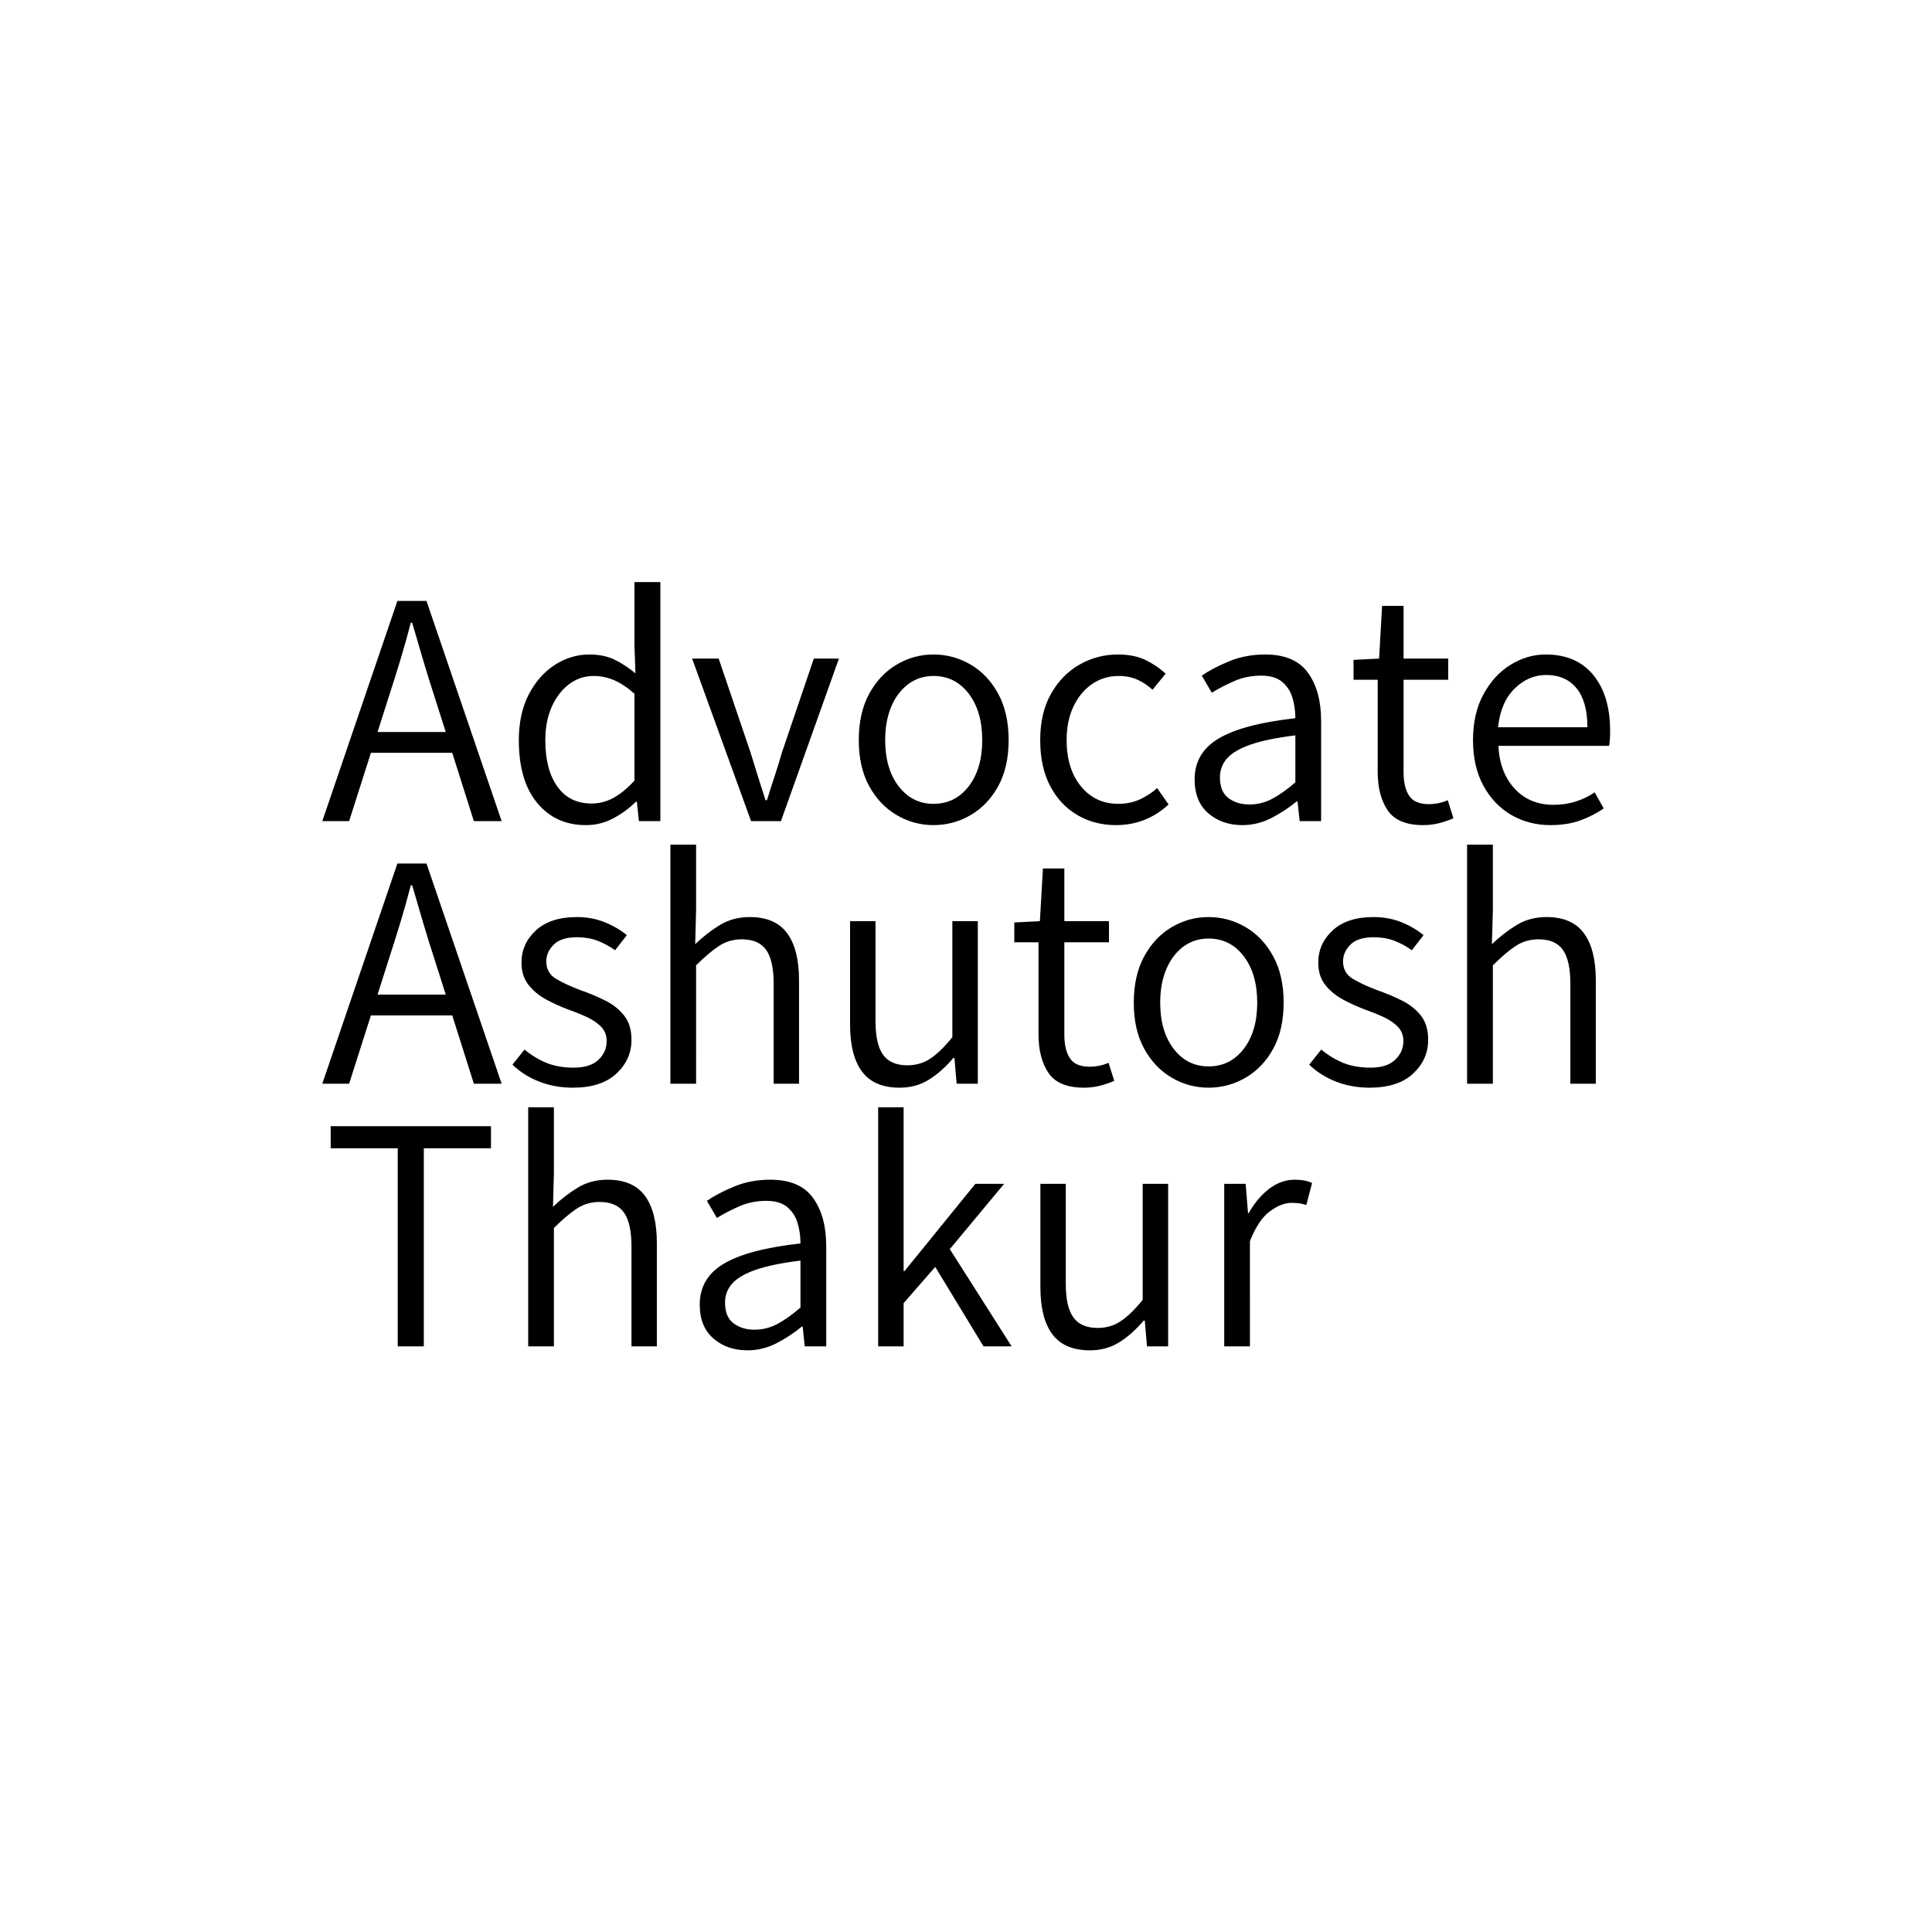 <svg xmlns="http://www.w3.org/2000/svg" version="1.1" xmlns:xlink="http://www.w3.org/1999/xlink" xmlns:svgjs="http://svgjs.dev/svgjs" width="1500" height="1500" viewBox="0 0 1500 1500"><rect width="1500" height="1500" fill="#ffffff"></rect><g transform="matrix(0.667,0,0,0.667,249.915,444.333)"><svg viewBox="0 0 327 200" data-background-color="#ffffff" preserveAspectRatio="xMidYMid meet" height="917" width="1500" xmlns="http://www.w3.org/2000/svg" xmlns:xlink="http://www.w3.org/1999/xlink"><g id="tight-bounds" transform="matrix(1,0,0,1,0.028,0)"><svg viewBox="0 0 326.944 200" height="200" width="326.944"><g><svg viewBox="0 0 326.944 200" height="200" width="326.944"><g><svg viewBox="0 0 326.944 200" height="200" width="326.944"><g id="textblocktransform"><svg viewBox="0 0 326.944 200" height="200" width="326.944" id="textblock"><g><svg viewBox="0 0 326.944 200" height="200" width="326.944"><g transform="matrix(1,0,0,1,0,0)"><svg width="326.944" viewBox="0.15 -36.74 197.9 118.06" height="200" data-palette-color="#000000"><svg></svg><svg></svg><svg></svg><g class="wordmark-text-0" data-fill-palette-color="primary" id="text-0"><path d="M16.16-33.84l11.55 33.84h-4.27l-3.32-10.5h-12.5l-3.35 10.5h-4.12l11.54-33.84zM10.35-19.07v0l-1.71 5.37h10.48l-1.71-5.37c-0.62-1.9-1.207-3.787-1.76-5.66-0.553-1.873-1.117-3.793-1.69-5.76v0h-0.21c-0.507 1.967-1.047 3.887-1.62 5.76-0.567 1.873-1.16 3.76-1.78 5.66zM40.65 0.61v0c-3.107 0-5.6-1.137-7.48-3.41-1.88-2.267-2.82-5.483-2.82-9.65v0c0-2.7 0.507-5.037 1.52-7.01 1.02-1.967 2.357-3.483 4.01-4.55 1.647-1.067 3.423-1.6 5.33-1.6v0c1.447 0 2.713 0.257 3.8 0.77 1.08 0.513 2.167 1.223 3.26 2.13v0l-0.15-4.29v-9.74h3.98v36.74h-3.3l-0.31-2.98h-0.15c-0.993 0.98-2.14 1.823-3.44 2.53-1.307 0.707-2.723 1.06-4.25 1.06zM41.53-2.71v0c1.187 0 2.31-0.29 3.37-0.87 1.053-0.573 2.127-1.457 3.22-2.65v0-13.35c-1.107-0.973-2.163-1.673-3.17-2.1-1.013-0.42-2.047-0.63-3.1-0.63v0c-1.387 0-2.637 0.413-3.75 1.24-1.113 0.833-2.007 1.99-2.68 3.47-0.667 1.48-1 3.197-1 5.15v0c0 3.04 0.62 5.423 1.86 7.15 1.233 1.727 2.983 2.59 5.25 2.59zM70.63 0h-4.59l-9.06-24.98h4.08l4.88 14.38c0.373 1.24 0.757 2.48 1.15 3.72 0.393 1.233 0.783 2.453 1.17 3.66v0h0.22c0.373-1.207 0.763-2.427 1.17-3.66 0.407-1.24 0.79-2.48 1.15-3.72v0l4.88-14.38h3.86zM94.07 0.61v0c-2.02 0-3.903-0.513-5.65-1.54-1.753-1.027-3.163-2.51-4.23-4.45-1.067-1.947-1.6-4.303-1.6-7.07v0c0-2.787 0.533-5.16 1.6-7.12 1.067-1.96 2.477-3.457 4.23-4.49 1.747-1.033 3.63-1.55 5.65-1.55v0c2.047 0 3.95 0.517 5.71 1.55 1.76 1.033 3.173 2.53 4.24 4.49 1.067 1.96 1.6 4.333 1.6 7.12v0c0 2.767-0.533 5.123-1.6 7.07-1.067 1.94-2.48 3.423-4.24 4.45-1.76 1.027-3.663 1.54-5.71 1.54zM94.07-2.66v0c2.227 0 4.033-0.9 5.42-2.7 1.38-1.8 2.07-4.163 2.07-7.09v0c0-2.947-0.69-5.327-2.07-7.14-1.387-1.813-3.193-2.72-5.42-2.72v0c-1.453 0-2.74 0.413-3.86 1.24-1.12 0.833-1.993 1.987-2.62 3.46-0.627 1.467-0.94 3.187-0.94 5.16v0c0 2.927 0.69 5.29 2.07 7.09 1.387 1.8 3.17 2.7 5.35 2.7zM122.12 0.61v0c-2.2 0-4.177-0.513-5.93-1.54-1.76-1.027-3.153-2.51-4.18-4.45-1.027-1.947-1.54-4.303-1.54-7.07v0c0-2.787 0.553-5.16 1.66-7.12 1.107-1.96 2.57-3.457 4.39-4.49 1.813-1.033 3.777-1.55 5.89-1.55v0c1.66 0 3.077 0.283 4.25 0.85 1.173 0.573 2.2 1.273 3.08 2.1v0l-2.01 2.47c-0.7-0.653-1.477-1.17-2.33-1.55-0.853-0.38-1.793-0.57-2.82-0.57v0c-1.547 0-2.927 0.413-4.14 1.24-1.207 0.833-2.16 1.987-2.86 3.46-0.7 1.467-1.05 3.187-1.05 5.16v0c0 2.927 0.73 5.29 2.19 7.09 1.467 1.8 3.39 2.7 5.77 2.7v0c1.187 0 2.283-0.227 3.29-0.68 1.007-0.46 1.893-1.04 2.66-1.74v0l1.76 2.52c-2.293 2.113-4.987 3.17-8.08 3.17zM141.53 0.61v0c-2.087 0-3.83-0.607-5.23-1.82-1.4-1.213-2.1-2.95-2.1-5.21v0c0-2.733 1.243-4.833 3.73-6.3 2.48-1.467 6.397-2.5 11.75-3.1v0c0-1.107-0.15-2.157-0.45-3.15-0.3-0.993-0.83-1.807-1.59-2.44-0.753-0.633-1.83-0.95-3.23-0.95v0c-1.48 0-2.867 0.283-4.16 0.85-1.293 0.573-2.43 1.167-3.41 1.78v0l-1.54-2.63c1.107-0.767 2.503-1.5 4.19-2.2 1.687-0.7 3.537-1.05 5.55-1.05v0c3.047 0 5.24 0.937 6.58 2.81 1.347 1.867 2.02 4.33 2.02 7.39v0 15.41h-3.3l-0.32-3.03h-0.14c-1.207 0.993-2.513 1.85-3.92 2.57-1.407 0.713-2.883 1.07-4.43 1.07zM142.6-2.56v0c1.253 0 2.43-0.293 3.53-0.88 1.1-0.587 2.283-1.427 3.55-2.52v0-7.22c-2.88 0.353-5.167 0.823-6.86 1.41-1.693 0.587-2.907 1.297-3.64 2.13-0.727 0.827-1.09 1.793-1.09 2.9v0c0 1.48 0.437 2.547 1.31 3.2 0.88 0.653 1.947 0.98 3.2 0.98zM169.34 0.61v0c-2.62 0-4.443-0.757-5.47-2.27-1.027-1.513-1.54-3.5-1.54-5.96v0-14.11h-3.71v-3.05l3.93-0.2 0.46-8.1h3.3v8.1h6.86v3.25h-6.86v14.21c0 1.547 0.283 2.75 0.85 3.61 0.573 0.867 1.59 1.3 3.05 1.3v0c0.44 0 0.907-0.047 1.4-0.14 0.487-0.087 0.983-0.243 1.49-0.47v0l0.87 2.78c-0.667 0.293-1.397 0.543-2.19 0.75-0.8 0.2-1.613 0.3-2.44 0.3zM188.87 0.61v0c-2.2 0-4.2-0.52-6-1.56-1.793-1.04-3.223-2.537-4.29-4.49-1.067-1.953-1.6-4.29-1.6-7.01v0c0-2.72 0.533-5.063 1.6-7.03 1.067-1.973 2.453-3.487 4.16-4.54 1.707-1.06 3.513-1.59 5.42-1.59v0c3.14 0 5.573 1.05 7.3 3.15 1.727 2.1 2.59 4.957 2.59 8.57v0c0 0.913-0.05 1.687-0.15 2.32v0h-17.02c0.133 2.713 0.963 4.903 2.49 6.57 1.533 1.66 3.52 2.49 5.96 2.49v0c1.253 0 2.4-0.17 3.44-0.51 1.047-0.333 2.017-0.8 2.91-1.4v0l1.39 2.47c-1.093 0.747-2.297 1.36-3.61 1.84-1.32 0.48-2.85 0.72-4.59 0.72zM180.83-14.43v0h13.73c0-2.62-0.553-4.613-1.66-5.98-1.107-1.367-2.67-2.05-4.69-2.05v0c-1.807 0-3.423 0.7-4.85 2.1-1.42 1.4-2.263 3.377-2.53 5.93z" fill="#000000" fill-rule="nonzero" stroke="none" stroke-width="1" stroke-linecap="butt" stroke-linejoin="miter" stroke-miterlimit="10" stroke-dasharray="" stroke-dashoffset="0" font-family="none" font-weight="none" font-size="none" text-anchor="none" style="mix-blend-mode: normal" data-fill-palette-color="primary" opacity="1"></path><path d="M16.16 6.51l11.55 33.84h-4.27l-3.32-10.5h-12.5l-3.35 10.5h-4.12l11.54-33.84zM10.35 21.28v0l-1.71 5.37h10.48l-1.71-5.37c-0.62-1.9-1.207-3.787-1.76-5.66-0.553-1.873-1.117-3.793-1.69-5.76v0h-0.21c-0.507 1.967-1.047 3.887-1.62 5.76-0.567 1.873-1.16 3.76-1.78 5.66zM38.65 40.96v0c-1.86 0-3.587-0.313-5.18-0.94-1.593-0.627-2.96-1.493-4.1-2.6v0l1.86-2.32c1.053 0.88 2.18 1.563 3.38 2.05 1.193 0.487 2.587 0.73 4.18 0.73v0c1.68 0 2.943-0.4 3.79-1.2 0.847-0.807 1.27-1.763 1.27-2.87v0c0-0.88-0.277-1.61-0.83-2.19-0.553-0.573-1.267-1.067-2.14-1.48-0.867-0.407-1.783-0.78-2.75-1.12v0c-1.233-0.453-2.413-0.983-3.54-1.59-1.12-0.6-2.037-1.357-2.75-2.27-0.72-0.907-1.08-2.043-1.08-3.41v0c0-1.953 0.74-3.61 2.22-4.97 1.487-1.36 3.58-2.04 6.28-2.04v0c1.547 0 2.973 0.263 4.28 0.79 1.313 0.533 2.45 1.197 3.41 1.99v0l-1.81 2.32c-0.88-0.633-1.787-1.123-2.72-1.47-0.933-0.353-1.97-0.53-3.11-0.53v0c-1.647 0-2.847 0.38-3.6 1.14-0.76 0.753-1.14 1.61-1.14 2.57v0c0 1.187 0.503 2.083 1.51 2.69 1.013 0.6 2.277 1.183 3.79 1.75v0c1.32 0.46 2.573 0.987 3.76 1.58 1.187 0.593 2.153 1.363 2.9 2.31 0.753 0.94 1.13 2.183 1.13 3.73v0c0 2.02-0.773 3.75-2.32 5.19-1.547 1.44-3.777 2.16-6.69 2.16zM57.59 40.35h-3.95v-36.74h3.95v10.1l-0.14 5.2c1.2-1.153 2.467-2.137 3.8-2.95 1.34-0.813 2.87-1.22 4.59-1.22v0c2.607 0 4.52 0.827 5.74 2.48 1.22 1.653 1.83 4.073 1.83 7.26v0 15.87h-3.9v-15.36c0-2.373-0.383-4.107-1.15-5.2-0.767-1.087-2.02-1.63-3.76-1.63v0c-1.287 0-2.45 0.34-3.49 1.02-1.04 0.687-2.213 1.68-3.52 2.98v0zM88.87 40.96v0c-2.62 0-4.547-0.823-5.78-2.47-1.227-1.64-1.84-4.057-1.84-7.25v0-15.87h3.91v15.36c0 2.36 0.387 4.08 1.16 5.16 0.773 1.087 2.02 1.63 3.74 1.63v0c1.307 0 2.477-0.34 3.51-1.02 1.033-0.673 2.167-1.773 3.4-3.3v0-17.83h3.91v24.98h-3.25l-0.34-3.96h-0.17c-1.153 1.373-2.39 2.477-3.71 3.31-1.32 0.84-2.833 1.26-4.54 1.26zM117.21 40.96v0c-2.62 0-4.443-0.757-5.47-2.27-1.02-1.513-1.53-3.5-1.53-5.96v0-14.11h-3.72v-3.05l3.93-0.2 0.47-8.1h3.29v8.1h6.86v3.25h-6.86v14.21c0 1.547 0.287 2.75 0.86 3.61 0.567 0.867 1.583 1.3 3.05 1.3v0c0.44 0 0.903-0.047 1.39-0.14 0.487-0.087 0.983-0.243 1.49-0.47v0l0.88 2.78c-0.667 0.293-1.4 0.543-2.2 0.75-0.793 0.2-1.607 0.3-2.44 0.3zM136.33 40.96v0c-2.02 0-3.903-0.513-5.65-1.54-1.753-1.027-3.163-2.51-4.23-4.45-1.067-1.947-1.6-4.303-1.6-7.07v0c0-2.787 0.533-5.16 1.6-7.12 1.067-1.96 2.477-3.457 4.23-4.49 1.747-1.033 3.63-1.55 5.65-1.55v0c2.047 0 3.95 0.517 5.71 1.55 1.76 1.033 3.173 2.53 4.24 4.49 1.067 1.96 1.6 4.333 1.6 7.12v0c0 2.767-0.533 5.123-1.6 7.07-1.067 1.94-2.48 3.423-4.24 4.45-1.76 1.027-3.663 1.54-5.71 1.54zM136.33 37.69v0c2.227 0 4.033-0.9 5.42-2.7 1.38-1.8 2.07-4.163 2.07-7.09v0c0-2.947-0.69-5.327-2.07-7.14-1.387-1.813-3.193-2.72-5.42-2.72v0c-1.447 0-2.733 0.413-3.86 1.24-1.12 0.833-1.993 1.987-2.62 3.46-0.627 1.467-0.94 3.187-0.94 5.16v0c0 2.927 0.69 5.29 2.07 7.09 1.387 1.8 3.17 2.7 5.35 2.7zM161.08 40.96v0c-1.853 0-3.577-0.313-5.17-0.94-1.593-0.627-2.96-1.493-4.1-2.6v0l1.85-2.32c1.06 0.88 2.187 1.563 3.38 2.05 1.2 0.487 2.597 0.73 4.19 0.73v0c1.68 0 2.94-0.4 3.78-1.2 0.847-0.807 1.27-1.763 1.27-2.87v0c0-0.88-0.277-1.61-0.83-2.19-0.553-0.573-1.263-1.067-2.13-1.48-0.873-0.407-1.79-0.78-2.75-1.12v0c-1.233-0.453-2.413-0.983-3.54-1.59-1.12-0.6-2.04-1.357-2.76-2.27-0.713-0.907-1.07-2.043-1.07-3.41v0c0-1.953 0.74-3.61 2.22-4.97 1.48-1.36 3.57-2.04 6.27-2.04v0c1.547 0 2.977 0.263 4.29 0.79 1.307 0.533 2.44 1.197 3.4 1.99v0l-1.8 2.32c-0.88-0.633-1.787-1.123-2.72-1.47-0.94-0.353-1.98-0.53-3.12-0.53v0c-1.64 0-2.84 0.38-3.6 1.14-0.753 0.753-1.13 1.61-1.13 2.57v0c0 1.187 0.503 2.083 1.51 2.69 1.007 0.6 2.267 1.183 3.78 1.75v0c1.32 0.46 2.573 0.987 3.76 1.58 1.193 0.593 2.163 1.363 2.91 2.31 0.747 0.94 1.12 2.183 1.12 3.73v0c0 2.02-0.773 3.75-2.32 5.19-1.547 1.44-3.777 2.16-6.69 2.16zM180.03 40.35h-3.96v-36.74h3.96v10.1l-0.15 5.2c1.207-1.153 2.477-2.137 3.81-2.95 1.333-0.813 2.863-1.22 4.59-1.22v0c2.607 0 4.52 0.827 5.74 2.48 1.22 1.653 1.83 4.073 1.83 7.26v0 15.87h-3.91v-15.36c0-2.373-0.38-4.107-1.14-5.2-0.767-1.087-2.02-1.63-3.76-1.63v0c-1.287 0-2.453 0.34-3.5 1.02-1.04 0.687-2.21 1.68-3.51 2.98v0z" fill="#000000" fill-rule="nonzero" stroke="none" stroke-width="1" stroke-linecap="butt" stroke-linejoin="miter" stroke-miterlimit="10" stroke-dasharray="" stroke-dashoffset="0" font-family="none" font-weight="none" font-size="none" text-anchor="none" style="mix-blend-mode: normal" data-fill-palette-color="primary" opacity="1"></path><path d="M15.75 80.71h-4.01v-30.44h-10.3v-3.4h24.63v3.4h-10.32zM35.74 80.71h-3.95v-36.74h3.95v10.1l-0.14 5.2c1.2-1.153 2.467-2.137 3.8-2.95 1.34-0.813 2.87-1.22 4.59-1.22v0c2.607 0 4.52 0.827 5.74 2.48 1.22 1.653 1.83 4.073 1.83 7.26v0 15.87h-3.9v-15.36c0-2.373-0.383-4.107-1.15-5.2-0.767-1.087-2.02-1.63-3.76-1.63v0c-1.287 0-2.45 0.34-3.49 1.02-1.04 0.687-2.213 1.68-3.52 2.98v0zM65.48 81.32v0c-2.087 0-3.83-0.607-5.23-1.82-1.4-1.213-2.1-2.95-2.1-5.21v0c0-2.733 1.243-4.833 3.73-6.3 2.48-1.467 6.397-2.5 11.75-3.1v0c0-1.107-0.15-2.157-0.45-3.15-0.3-0.993-0.83-1.807-1.59-2.44-0.753-0.633-1.83-0.95-3.23-0.95v0c-1.48 0-2.867 0.283-4.16 0.85-1.293 0.573-2.43 1.167-3.41 1.78v0l-1.54-2.63c1.107-0.767 2.503-1.5 4.19-2.2 1.687-0.7 3.537-1.05 5.55-1.05v0c3.047 0 5.24 0.937 6.58 2.81 1.347 1.867 2.02 4.33 2.02 7.39v0 15.41h-3.3l-0.32-3.03h-0.14c-1.207 0.993-2.513 1.85-3.92 2.57-1.407 0.713-2.883 1.07-4.43 1.07zM66.55 78.15v0c1.253 0 2.43-0.293 3.53-0.88 1.1-0.587 2.283-1.427 3.55-2.52v0-7.22c-2.88 0.353-5.167 0.823-6.86 1.41-1.693 0.587-2.907 1.297-3.64 2.13-0.727 0.827-1.09 1.793-1.09 2.9v0c0 1.48 0.437 2.547 1.31 3.2 0.88 0.653 1.947 0.98 3.2 0.98zM89.48 80.71h-3.91v-36.74h3.91v25.17h0.14l10.89-13.41h4.42l-8.35 10.04 9.5 14.94h-4.32l-7.42-12.21-4.86 5.57zM118.12 81.32v0c-2.627 0-4.553-0.823-5.78-2.47-1.227-1.64-1.84-4.057-1.84-7.25v0-15.87h3.9v15.36c0 2.36 0.387 4.08 1.16 5.16 0.773 1.087 2.023 1.63 3.75 1.63v0c1.3 0 2.467-0.34 3.5-1.02 1.04-0.673 2.177-1.773 3.41-3.3v0-17.83h3.91v24.98h-3.25l-0.34-3.96h-0.17c-1.16 1.373-2.397 2.477-3.71 3.31-1.32 0.84-2.833 1.26-4.54 1.26zM142.7 80.71h-3.95v-24.98h3.29l0.37 4.52h0.09c0.88-1.56 1.93-2.81 3.15-3.75 1.227-0.933 2.547-1.4 3.96-1.4v0c1.073 0 1.953 0.17 2.64 0.51v0l-0.88 3.37c-0.36-0.113-0.7-0.193-1.02-0.24-0.313-0.053-0.73-0.08-1.25-0.08v0c-1.06 0-2.177 0.437-3.35 1.31-1.173 0.873-2.19 2.4-3.05 4.58v0z" fill="#000000" fill-rule="nonzero" stroke="none" stroke-width="1" stroke-linecap="butt" stroke-linejoin="miter" stroke-miterlimit="10" stroke-dasharray="" stroke-dashoffset="0" font-family="none" font-weight="none" font-size="none" text-anchor="none" style="mix-blend-mode: normal" data-fill-palette-color="primary" opacity="1"></path></g></svg></g></svg></g></svg></g></svg></g></svg></g><defs></defs></svg><rect width="326.944" height="200" fill="none" stroke="none" visibility="hidden"></rect></g></svg></g></svg>